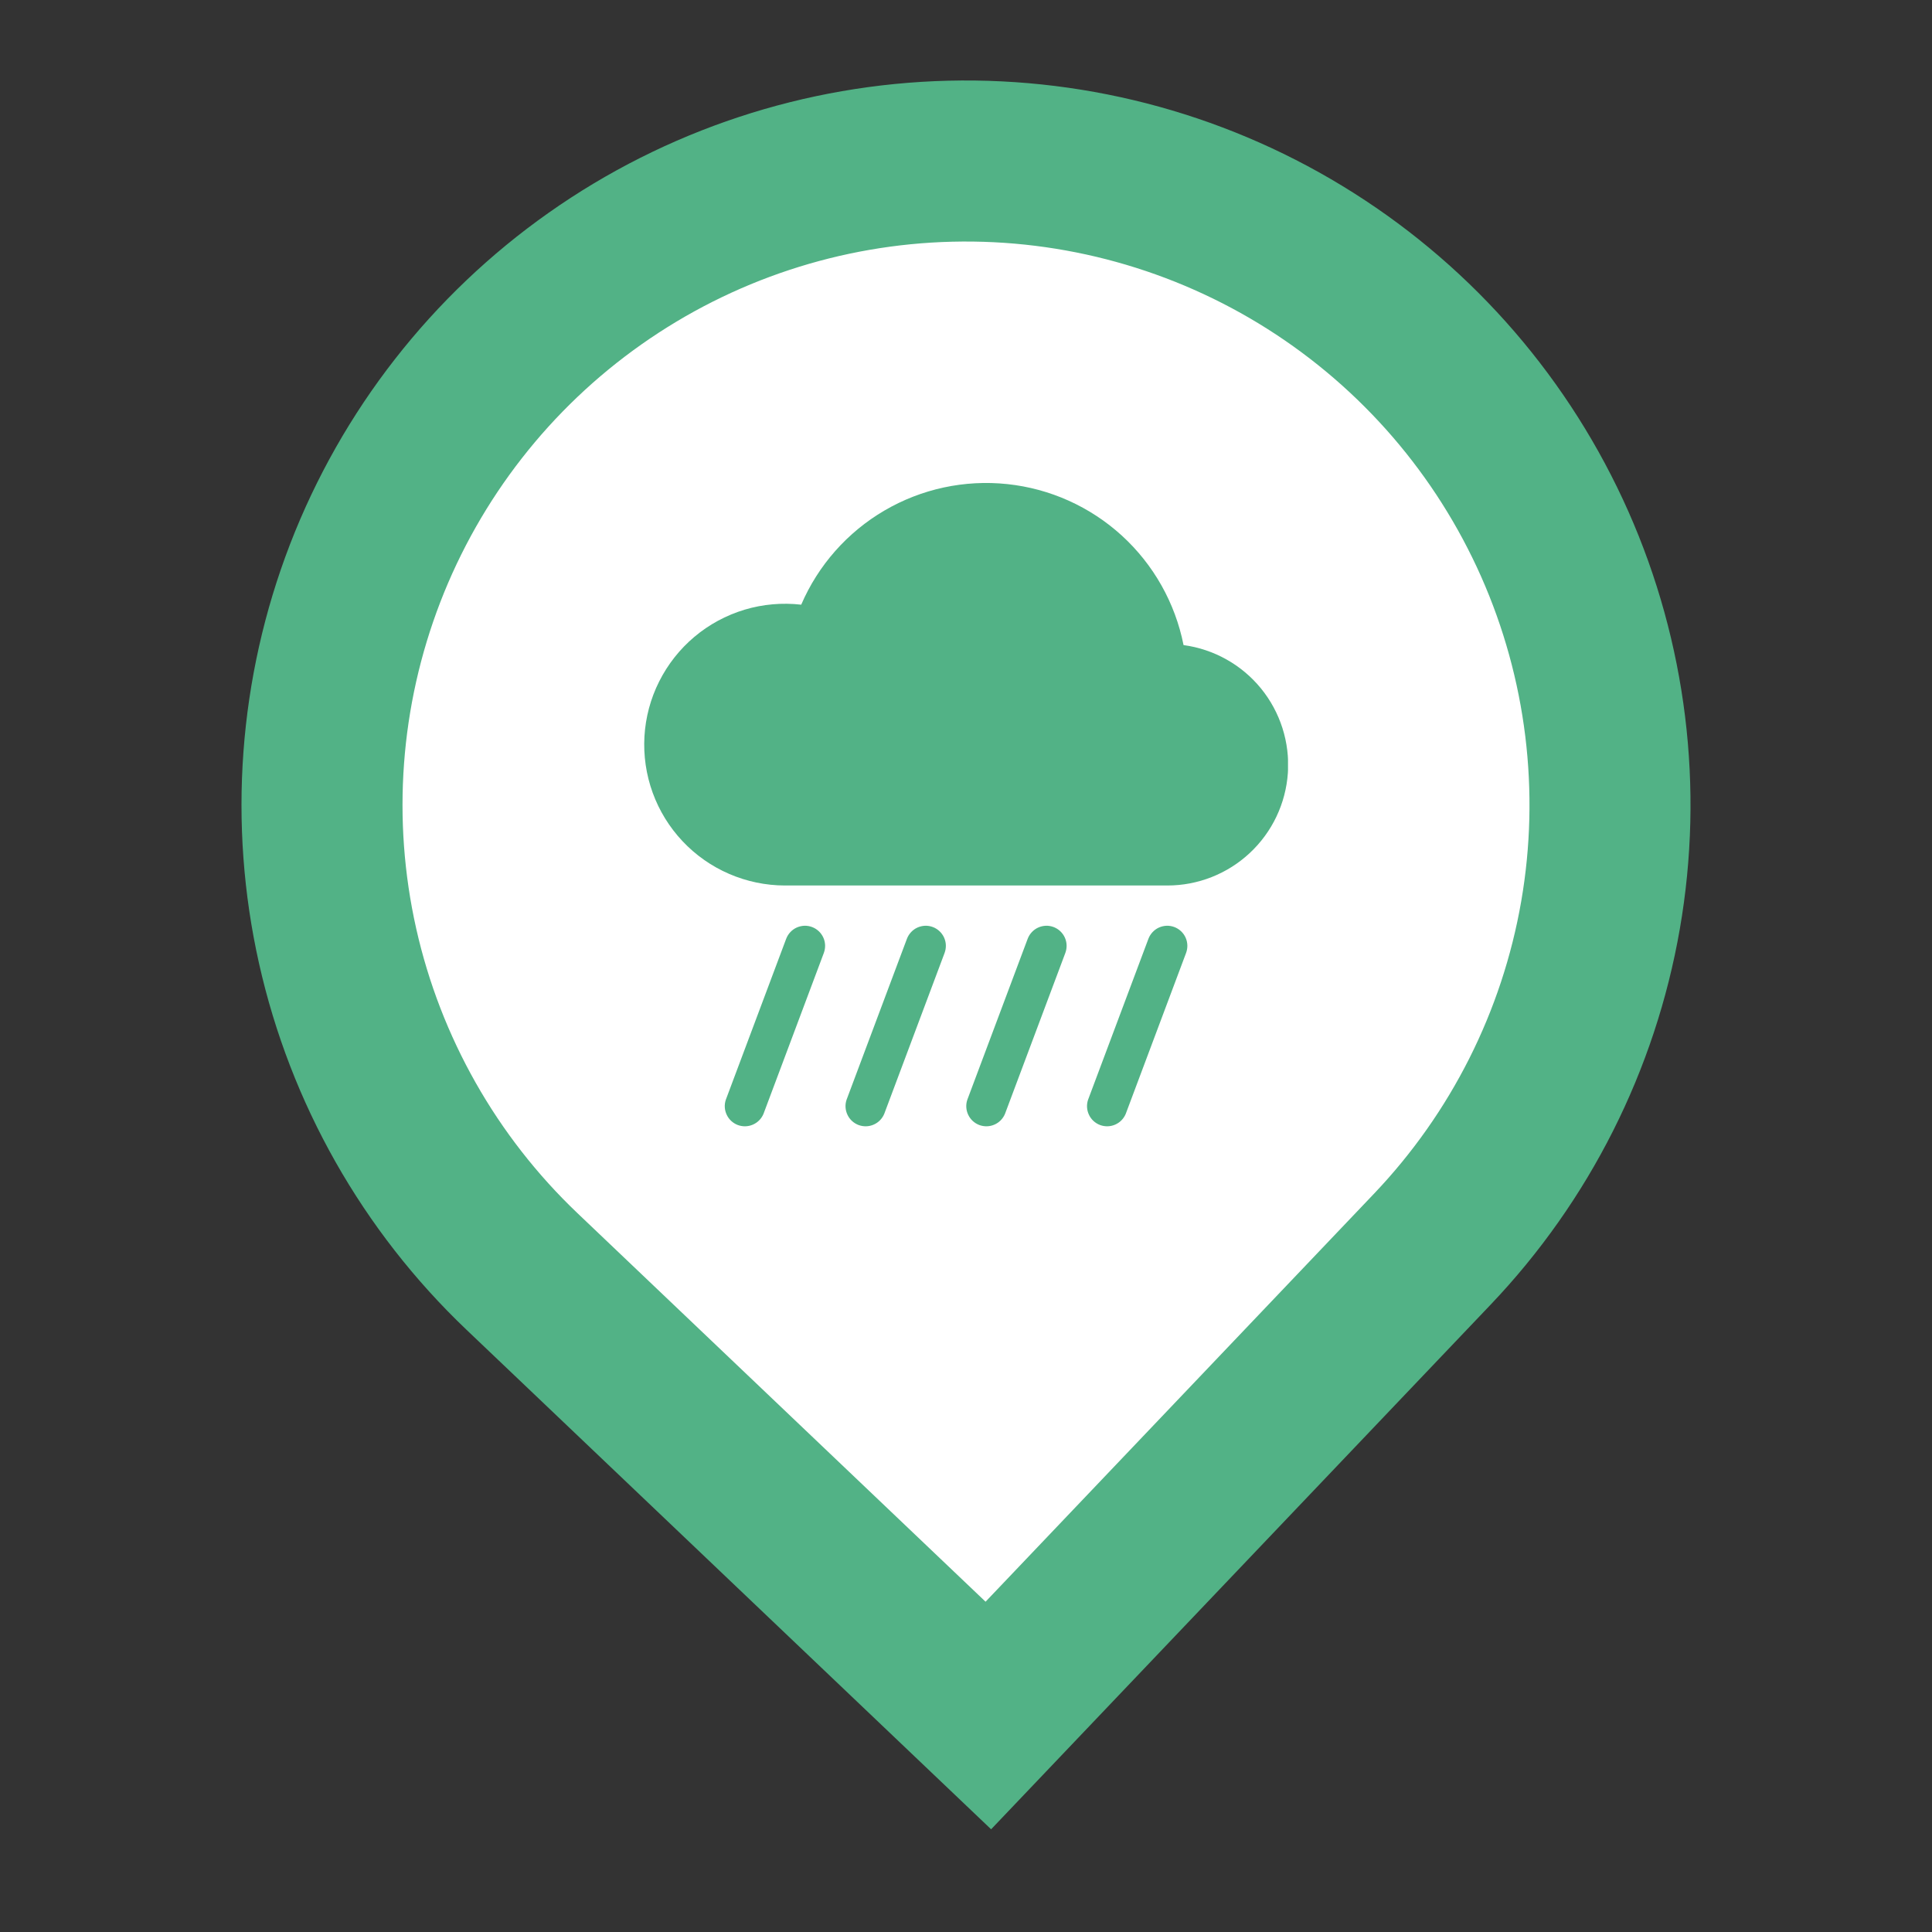 <svg width="48" height="48" viewBox="0 0 48 48" fill="none" xmlns="http://www.w3.org/2000/svg">
<rect x="0" y="0" width="48" height="48" fill="#333333" stroke="none"/>
<g clip-path="url(#clip0_628_1086)">
<path d="M15.5 6H24L30.5 5.5L38 12.5L39 22L37 29L28 39.5C26.5 40.167 23.4 41.4 23 41C22.6 40.6 14.833 34.167 11 31L9 23.5L9.5 13.5L15.5 6Z" fill="white" stroke="white"/>
<path fill-rule="evenodd" clip-rule="evenodd" d="M11.588 33.036C9.01 30.581 7.217 27.417 6.437 23.943C5.657 20.47 5.925 16.843 7.206 13.521C8.488 10.2 10.725 7.333 13.636 5.283C16.547 3.233 20 2.092 23.559 2.005C27.118 1.918 30.623 2.888 33.63 4.793C36.638 6.697 39.013 9.451 40.456 12.706C41.899 15.961 42.344 19.57 41.735 23.078C41.126 26.585 39.491 29.834 37.036 32.412L24.624 45.448L11.588 33.036V33.036ZM34.14 29.654L24.486 39.794L14.346 30.14C12.341 28.231 10.947 25.77 10.34 23.068C9.734 20.366 9.942 17.546 10.938 14.962C11.935 12.379 13.675 10.149 15.939 8.555C18.203 6.96 20.888 6.073 23.656 6.005C26.424 5.937 29.151 6.692 31.49 8.173C33.829 9.654 35.677 11.796 36.799 14.327C37.921 16.858 38.267 19.666 37.794 22.394C37.321 25.122 36.049 27.648 34.14 29.654V29.654Z" fill="#52B286"/>
<g clip-path="url(#clip1_628_1086)">
<path d="M20.176 23.032C20.3 23.079 20.4 23.173 20.455 23.293C20.51 23.414 20.514 23.551 20.468 23.675L18.968 27.675C18.918 27.794 18.824 27.89 18.705 27.941C18.587 27.993 18.453 27.996 18.331 27.951C18.21 27.905 18.111 27.815 18.056 27.698C18 27.582 17.991 27.448 18.032 27.325L19.532 23.325C19.555 23.264 19.59 23.207 19.635 23.159C19.68 23.111 19.733 23.072 19.793 23.045C19.853 23.018 19.918 23.003 19.983 23C20.049 22.998 20.114 23.009 20.176 23.032V23.032ZM23.176 23.032C23.3 23.079 23.4 23.173 23.455 23.293C23.51 23.414 23.514 23.551 23.468 23.675L21.968 27.675C21.918 27.794 21.824 27.89 21.705 27.941C21.587 27.993 21.453 27.996 21.331 27.951C21.21 27.905 21.111 27.815 21.056 27.698C21 27.582 20.991 27.448 21.032 27.325L22.532 23.325C22.555 23.264 22.59 23.207 22.635 23.159C22.68 23.111 22.733 23.072 22.793 23.045C22.853 23.018 22.918 23.003 22.983 23C23.049 22.998 23.114 23.009 23.176 23.032V23.032ZM26.176 23.032C26.3 23.079 26.4 23.173 26.455 23.293C26.51 23.414 26.514 23.551 26.468 23.675L24.968 27.675C24.918 27.794 24.824 27.89 24.705 27.941C24.587 27.993 24.453 27.996 24.331 27.951C24.21 27.905 24.111 27.815 24.056 27.698C24 27.582 23.991 27.448 24.032 27.325L25.532 23.325C25.555 23.264 25.59 23.207 25.635 23.159C25.68 23.111 25.733 23.072 25.793 23.045C25.853 23.018 25.918 23.003 25.983 23C26.049 22.998 26.114 23.009 26.176 23.032V23.032ZM29.176 23.032C29.3 23.079 29.4 23.173 29.455 23.293C29.51 23.414 29.514 23.551 29.468 23.675L27.968 27.675C27.918 27.794 27.824 27.89 27.705 27.941C27.587 27.993 27.453 27.996 27.331 27.951C27.21 27.905 27.111 27.815 27.056 27.698C27 27.582 26.991 27.448 27.032 27.325L28.532 23.325C28.555 23.264 28.59 23.207 28.635 23.159C28.68 23.111 28.733 23.072 28.793 23.045C28.853 23.018 28.918 23.003 28.983 23C29.049 22.998 29.114 23.009 29.176 23.032V23.032ZM29.405 16.027C29.197 14.98 28.66 14.027 27.872 13.307C27.084 12.588 26.087 12.139 25.025 12.027C23.964 11.915 22.895 12.145 21.974 12.684C21.052 13.223 20.328 14.043 19.906 15.023C19.433 14.969 18.954 15.011 18.497 15.148C18.041 15.286 17.618 15.514 17.253 15.821C16.889 16.127 16.591 16.505 16.377 16.931C16.163 17.356 16.039 17.821 16.011 18.297C15.984 18.772 16.053 19.248 16.216 19.696C16.379 20.144 16.631 20.553 16.958 20.9C17.285 21.247 17.678 21.523 18.116 21.712C18.553 21.901 19.024 21.999 19.5 22H29C29.761 22.001 30.494 21.712 31.05 21.193C31.607 20.674 31.945 19.962 31.997 19.203C32.048 18.444 31.809 17.693 31.328 17.103C30.847 16.514 30.159 16.129 29.405 16.027V16.027Z" fill="#52B286"/>
</g>
</g>
<defs>
<clipPath id="clip0_628_1086">
<rect width="48" height="48" fill="white"/>
</clipPath>
<clipPath id="clip1_628_1086">
<rect width="16" height="16" fill="white" transform="translate(16 12)"/>
</clipPath>
</defs>
</svg>
